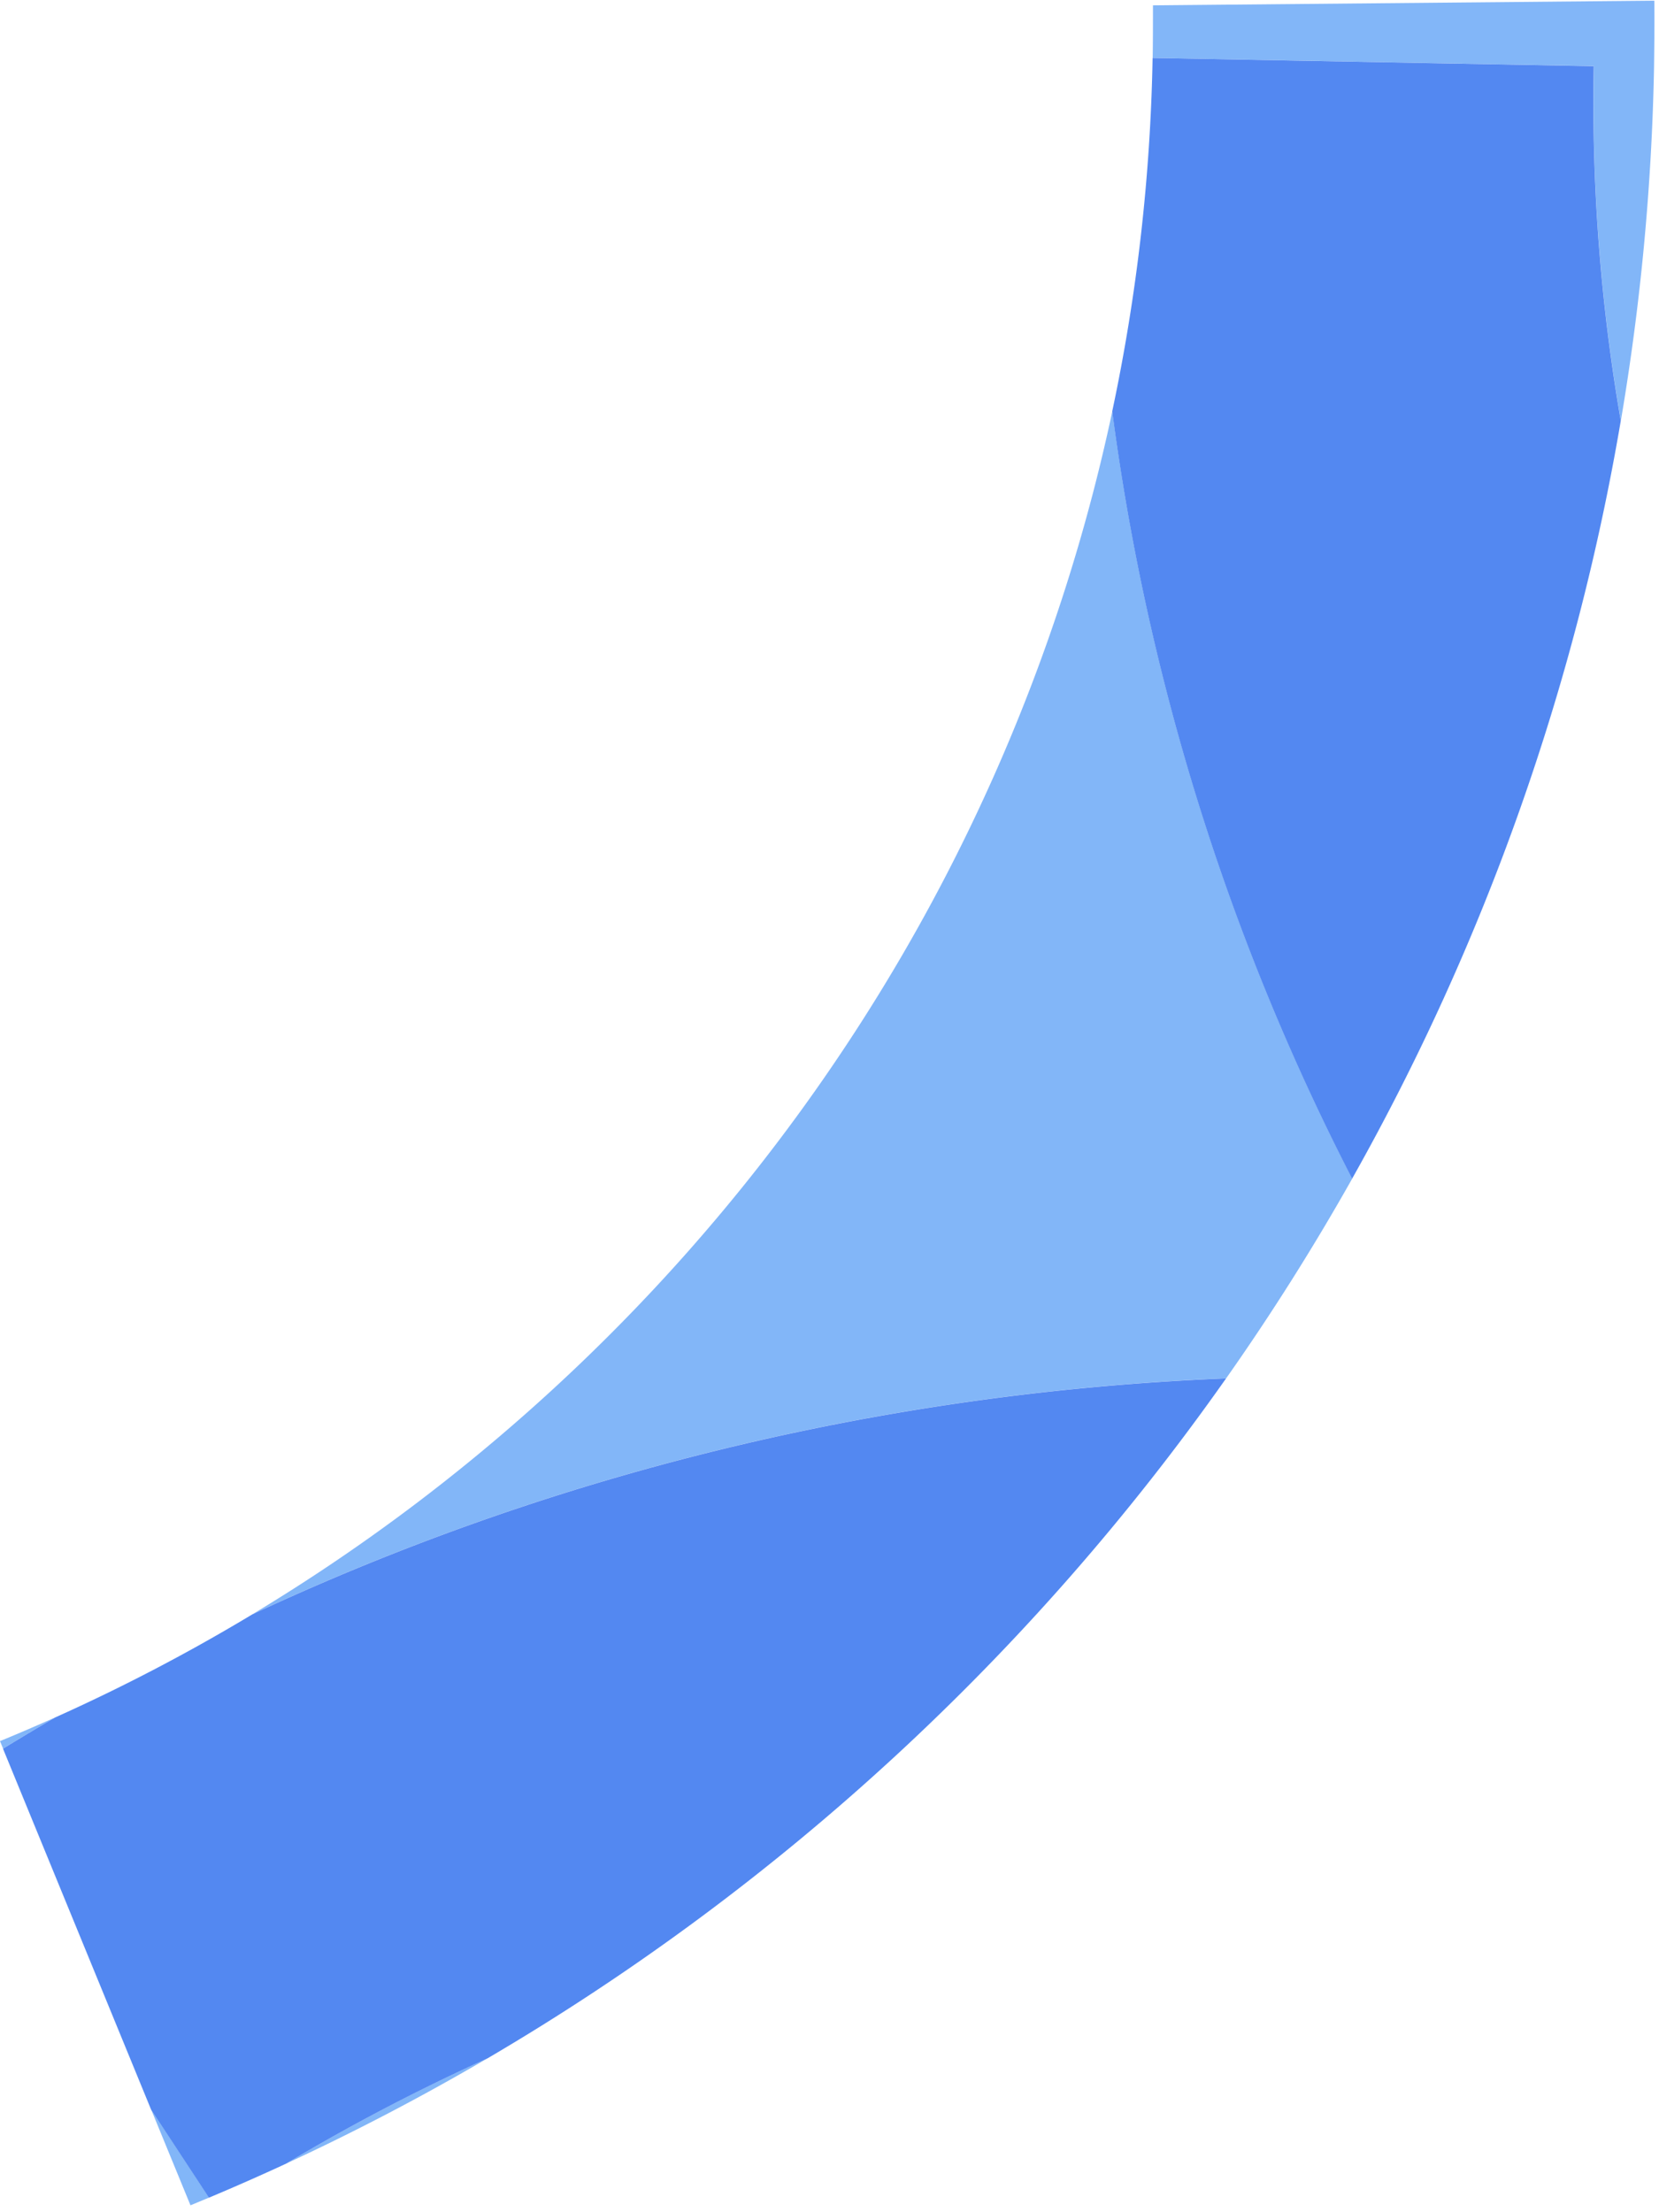 <svg xmlns="http://www.w3.org/2000/svg" viewBox="0 0 144 192">
    <path fill="#82b6f8" transform="translate(-855 -240)" d="M995.69 276.512a162.037 162.037 0 0 1-2.346-30.775l-38.292-.71v-.002c.024-1.544.024-3.065.024-4.561l43.518-.404c.023 1.924 0 3.848-.024 5.772a206.538 206.538 0 0 1-2.88 30.68M876.91 380.104c37.533-22.596 65.196-60.061 74.637-104.405a203.396 203.396 0 0 0 20.822 66.596 204.345 204.345 0 0 1-10.937 17.327c-30.131 1.23-58.765 8.44-84.523 20.482m-21.642 11.658l-.267-.65a161.166 161.166 0 0 0 4.801-2.064 223.503 223.503 0 0 0-4.534 2.714m24.567 36.019a172.962 172.962 0 0 1 17.488-9.143 204.286 204.286 0 0 1-17.488 9.143m-8.301 3.618l-3.408-8.303 5.015 7.636c-.536.224-1.071.448-1.607.667"/>
    <path  fill="#5388f1" transform="translate(-855 -240)" d="M972.362 342.3a203.396 203.396 0 0 1-20.822-66.596 161.71 161.71 0 0 0 3.505-30.674l38.292.713a162.037 162.037 0 0 0 2.346 30.774 203.417 203.417 0 0 1-23.321 65.783"/>
    <path fill="#5388f1" transform="translate(-855 -240)" d="M873.134 430.74l-5.015-7.636-12.859-31.335c1.5-.92 3.011-1.826 4.534-2.713a160.868 160.868 0 0 0 17.109-8.945c25.757-12.04 54.391-19.251 84.522-20.481a205.514 205.514 0 0 1-64.11 59.016 172.962 172.962 0 0 0-17.488 9.142 207.398 207.398 0 0 1-6.693 2.951"/>
</svg>
